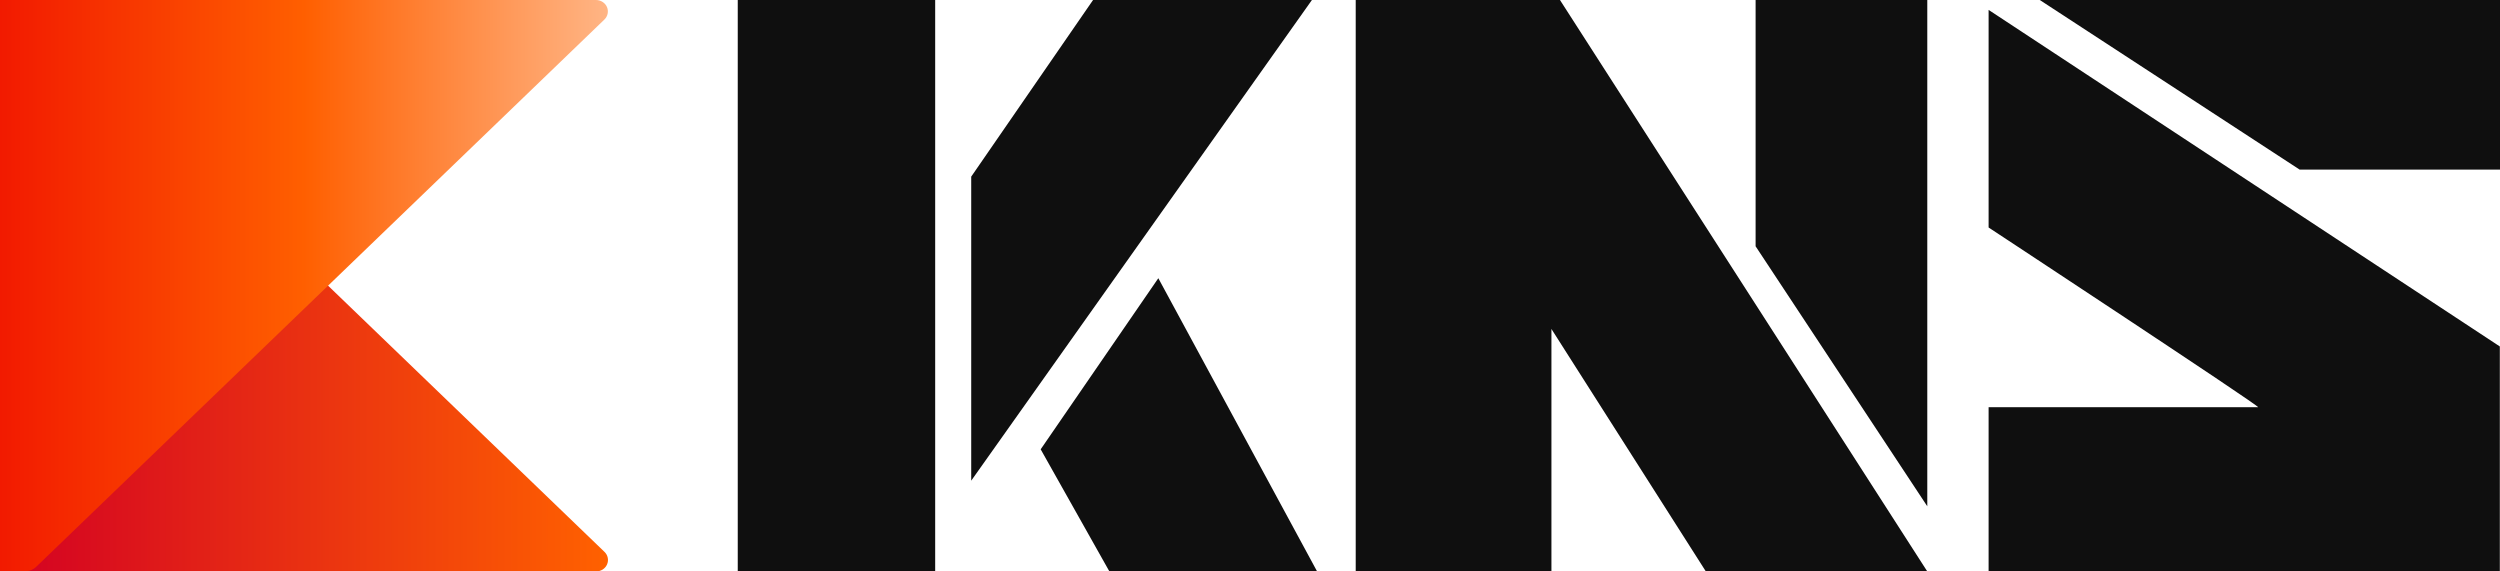 <svg width="70" height="16" viewBox="0 0 70 16" fill="none" xmlns="http://www.w3.org/2000/svg">
<path d="M0 16V0H0.881L16.927 15.454C16.973 15.499 17.005 15.556 17.017 15.618C17.03 15.68 17.023 15.745 16.998 15.803C16.973 15.861 16.93 15.911 16.876 15.946C16.821 15.981 16.757 16 16.691 16H0Z" fill="url(#paint0_linear_531_29536)"/>
<path d="M0 1.00667e-07V16H0.685C0.809 15.999 0.929 15.952 1.017 15.867L16.924 0.546C16.97 0.501 17.002 0.444 17.014 0.382C17.027 0.32 17.02 0.255 16.995 0.197C16.97 0.139 16.927 0.089 16.872 0.054C16.818 0.019 16.753 -5.00416e-05 16.688 1.00667e-07H0Z" fill="url(#paint1_linear_531_29536)"/>
<path d="M26.185 0H20.657V16H26.185V0Z" fill="#0F0F0F"/>
<path d="M30.606 0H36.734L27.194 13.459V4.946L30.606 0Z" fill="#0F0F0F"/>
<path d="M29.139 12.581L31.063 16H36.879L32.433 7.79L29.139 12.581Z" fill="#0F0F0F"/>
<path d="M47.764 16H53.964L43.679 0H37.96V16H43.44V9.211L47.764 16Z" fill="#0F0F0F"/>
<path d="M49.157 0V6.896L53.964 14.176V0H49.157Z" fill="#0F0F0F"/>
<path d="M55.681 0.277V6.37C55.681 6.37 63.327 11.402 63.227 11.402H55.681V16H69.995V9.701L55.681 0.277Z" fill="#0F0F0F"/>
<path d="M57.114 0L64.39 4.749H70V0H57.114Z" fill="#0F0F0F"/>
<defs>
<linearGradient id="paint0_linear_531_29536" x1="0" y1="8" x2="17.023" y2="8" gradientUnits="userSpaceOnUse">
<stop stop-color="#D30023"/>
<stop offset="1" stop-color="#FF6100"/>
</linearGradient>
<linearGradient id="paint1_linear_531_29536" x1="0" y1="8" x2="17.023" y2="8" gradientUnits="userSpaceOnUse">
<stop stop-color="#F21A00"/>
<stop offset="0.5" stop-color="#FF5F00"/>
<stop offset="1" stop-color="#FFB585"/>
</linearGradient>
</defs>
</svg>

